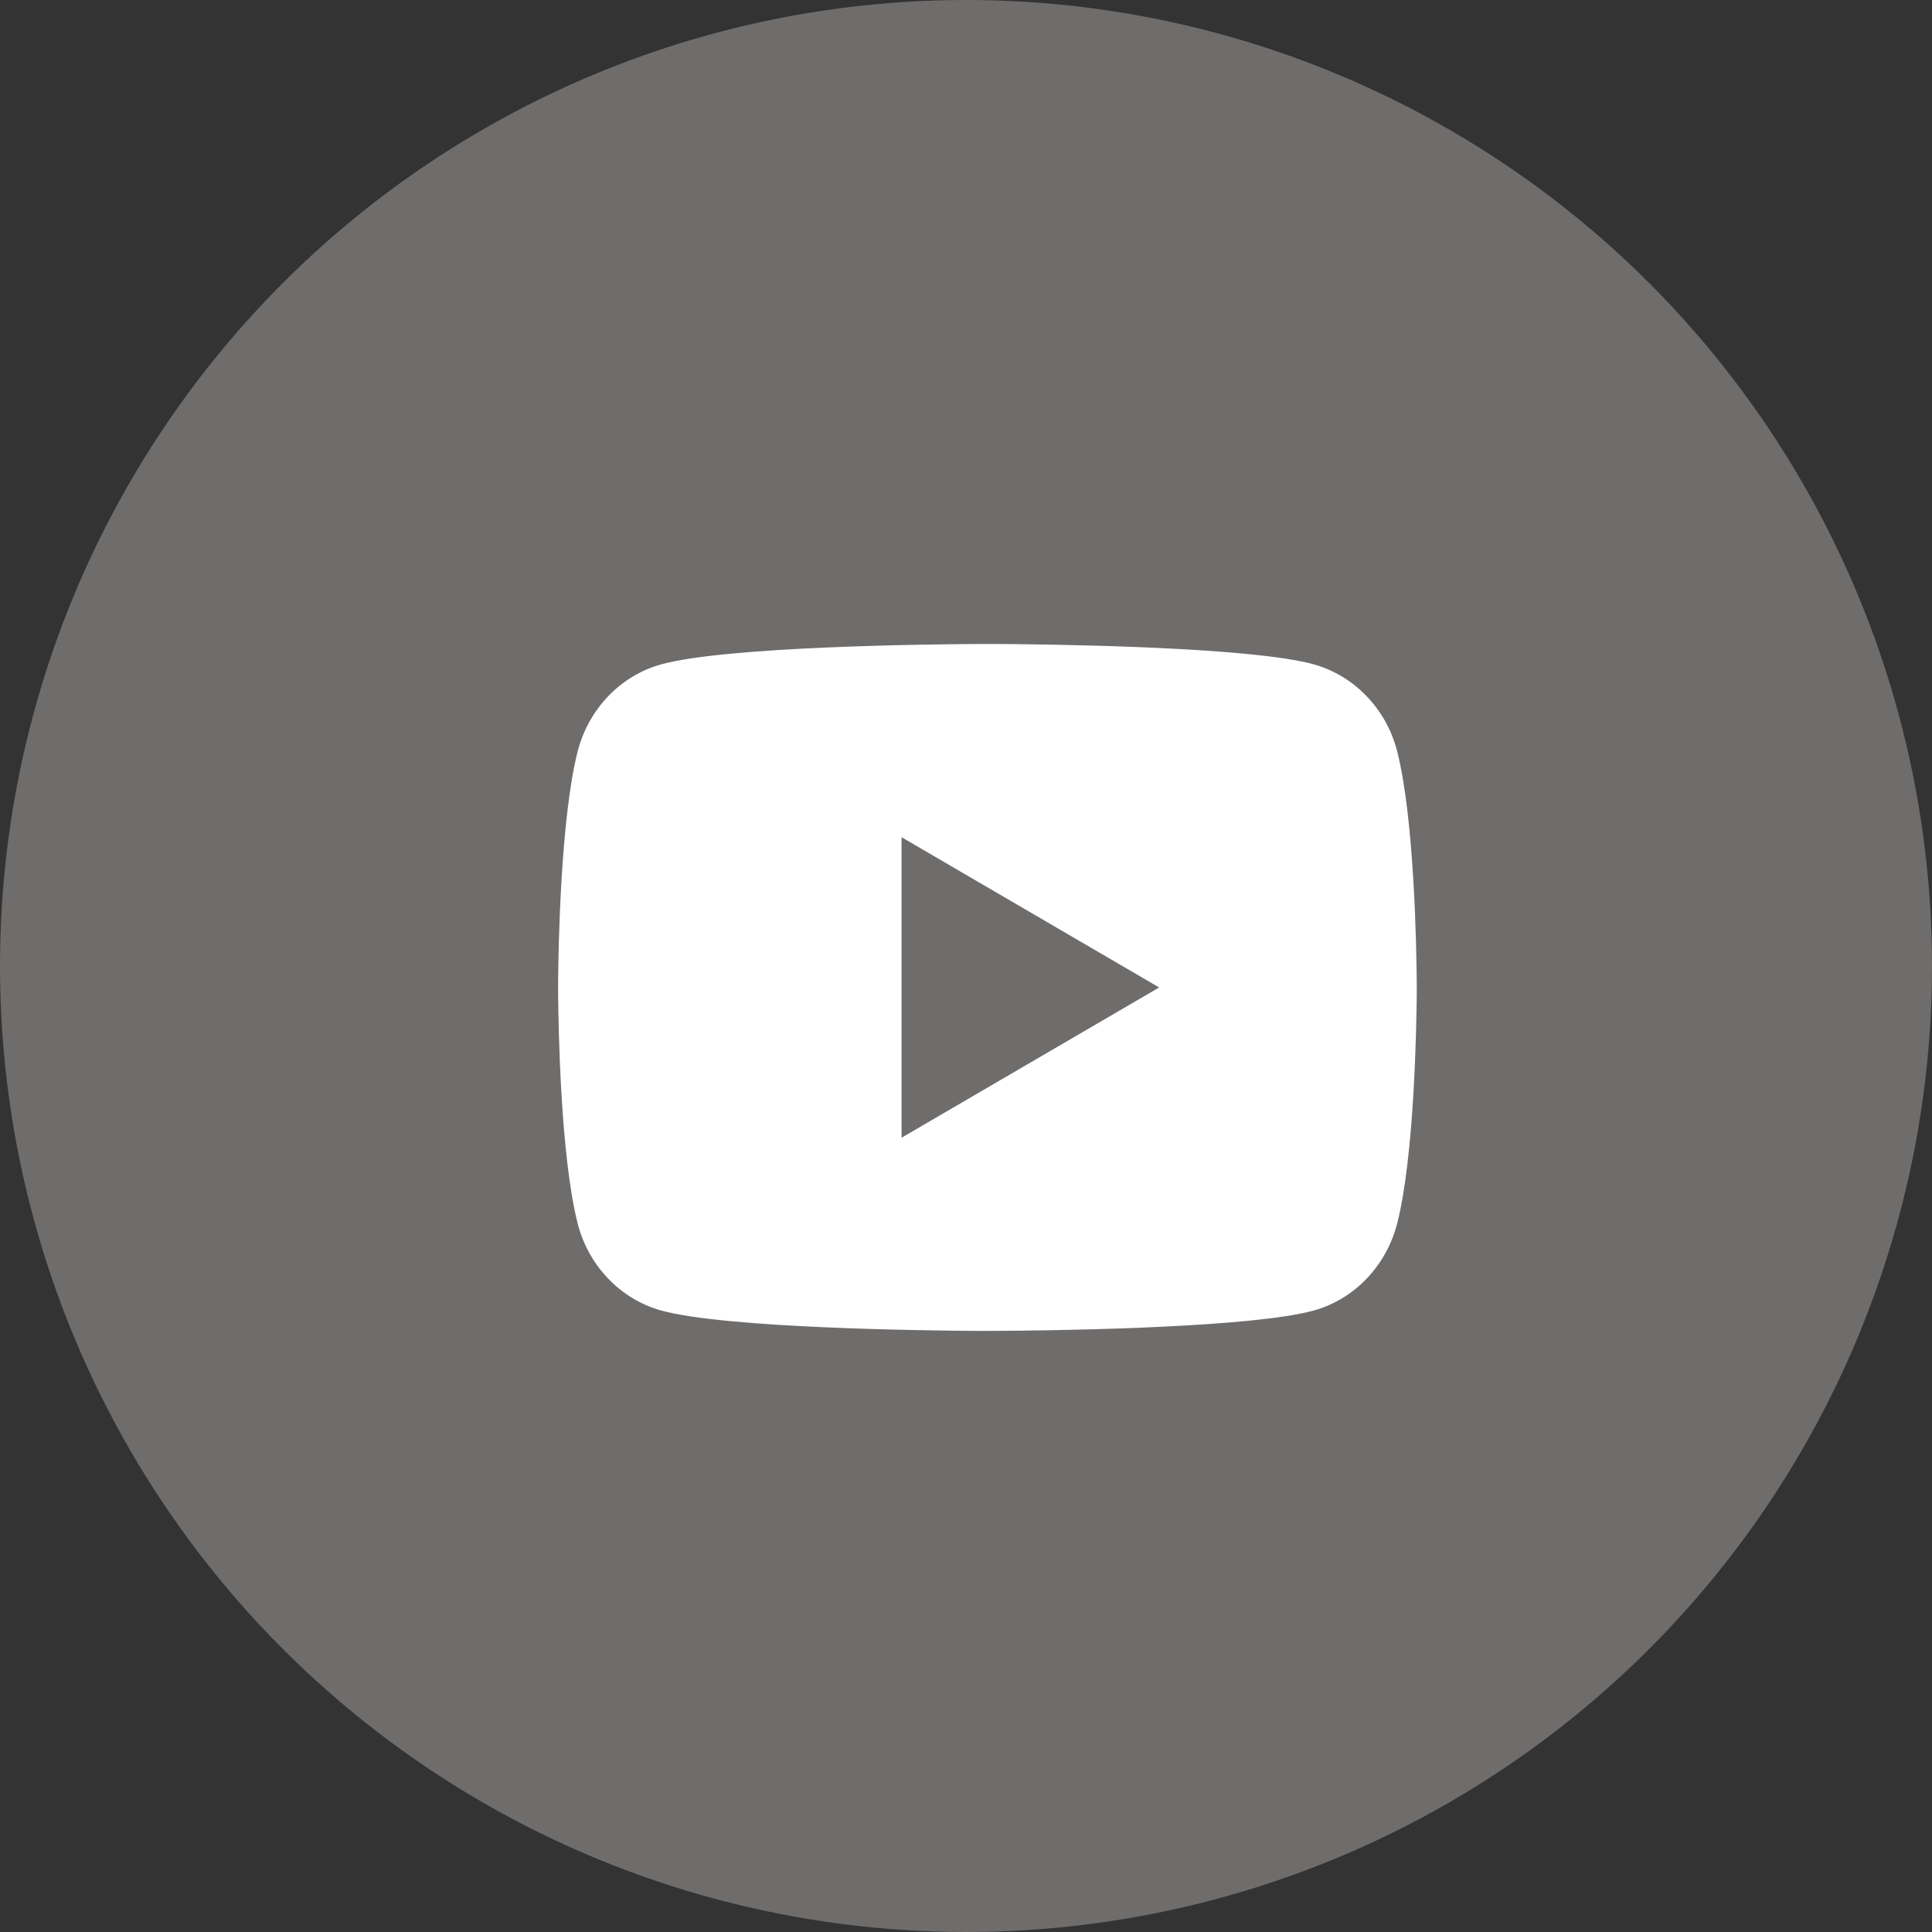 <svg width="45" height="45" viewBox="0 0 45 45" fill="none" xmlns="http://www.w3.org/2000/svg">
<rect x="0" y="0" width="45" height="45" fill="#333333" stroke="none"/>
<circle cx="22.5" cy="22.5" r="22.5" fill="#928D8D" fill-opacity="0.63"/>
<path d="M23.244 15C23.778 15.003 25.114 15.016 26.534 15.073L27.038 15.095C28.467 15.162 29.895 15.278 30.604 15.475C31.549 15.741 32.291 16.515 32.542 17.497C32.942 19.057 32.992 22.099 32.998 22.836L32.999 22.988V23.162C32.992 23.899 32.942 26.942 32.542 28.501C32.288 29.486 31.545 30.261 30.604 30.523C29.895 30.72 28.467 30.836 27.038 30.903L26.534 30.926C25.114 30.982 23.778 30.996 23.244 30.998L23.009 30.999H22.754C21.624 30.992 16.898 30.941 15.394 30.523C14.45 30.257 13.707 29.483 13.456 28.501C13.056 26.941 13.006 23.899 13 23.162V22.836C13.006 22.099 13.056 19.056 13.456 17.497C13.71 16.512 14.453 15.737 15.395 15.476C16.898 15.057 21.625 15.006 22.755 15H23.244ZM20.999 19.5V26.5L26.999 23L20.999 19.5Z" fill="white"/>
</svg>
